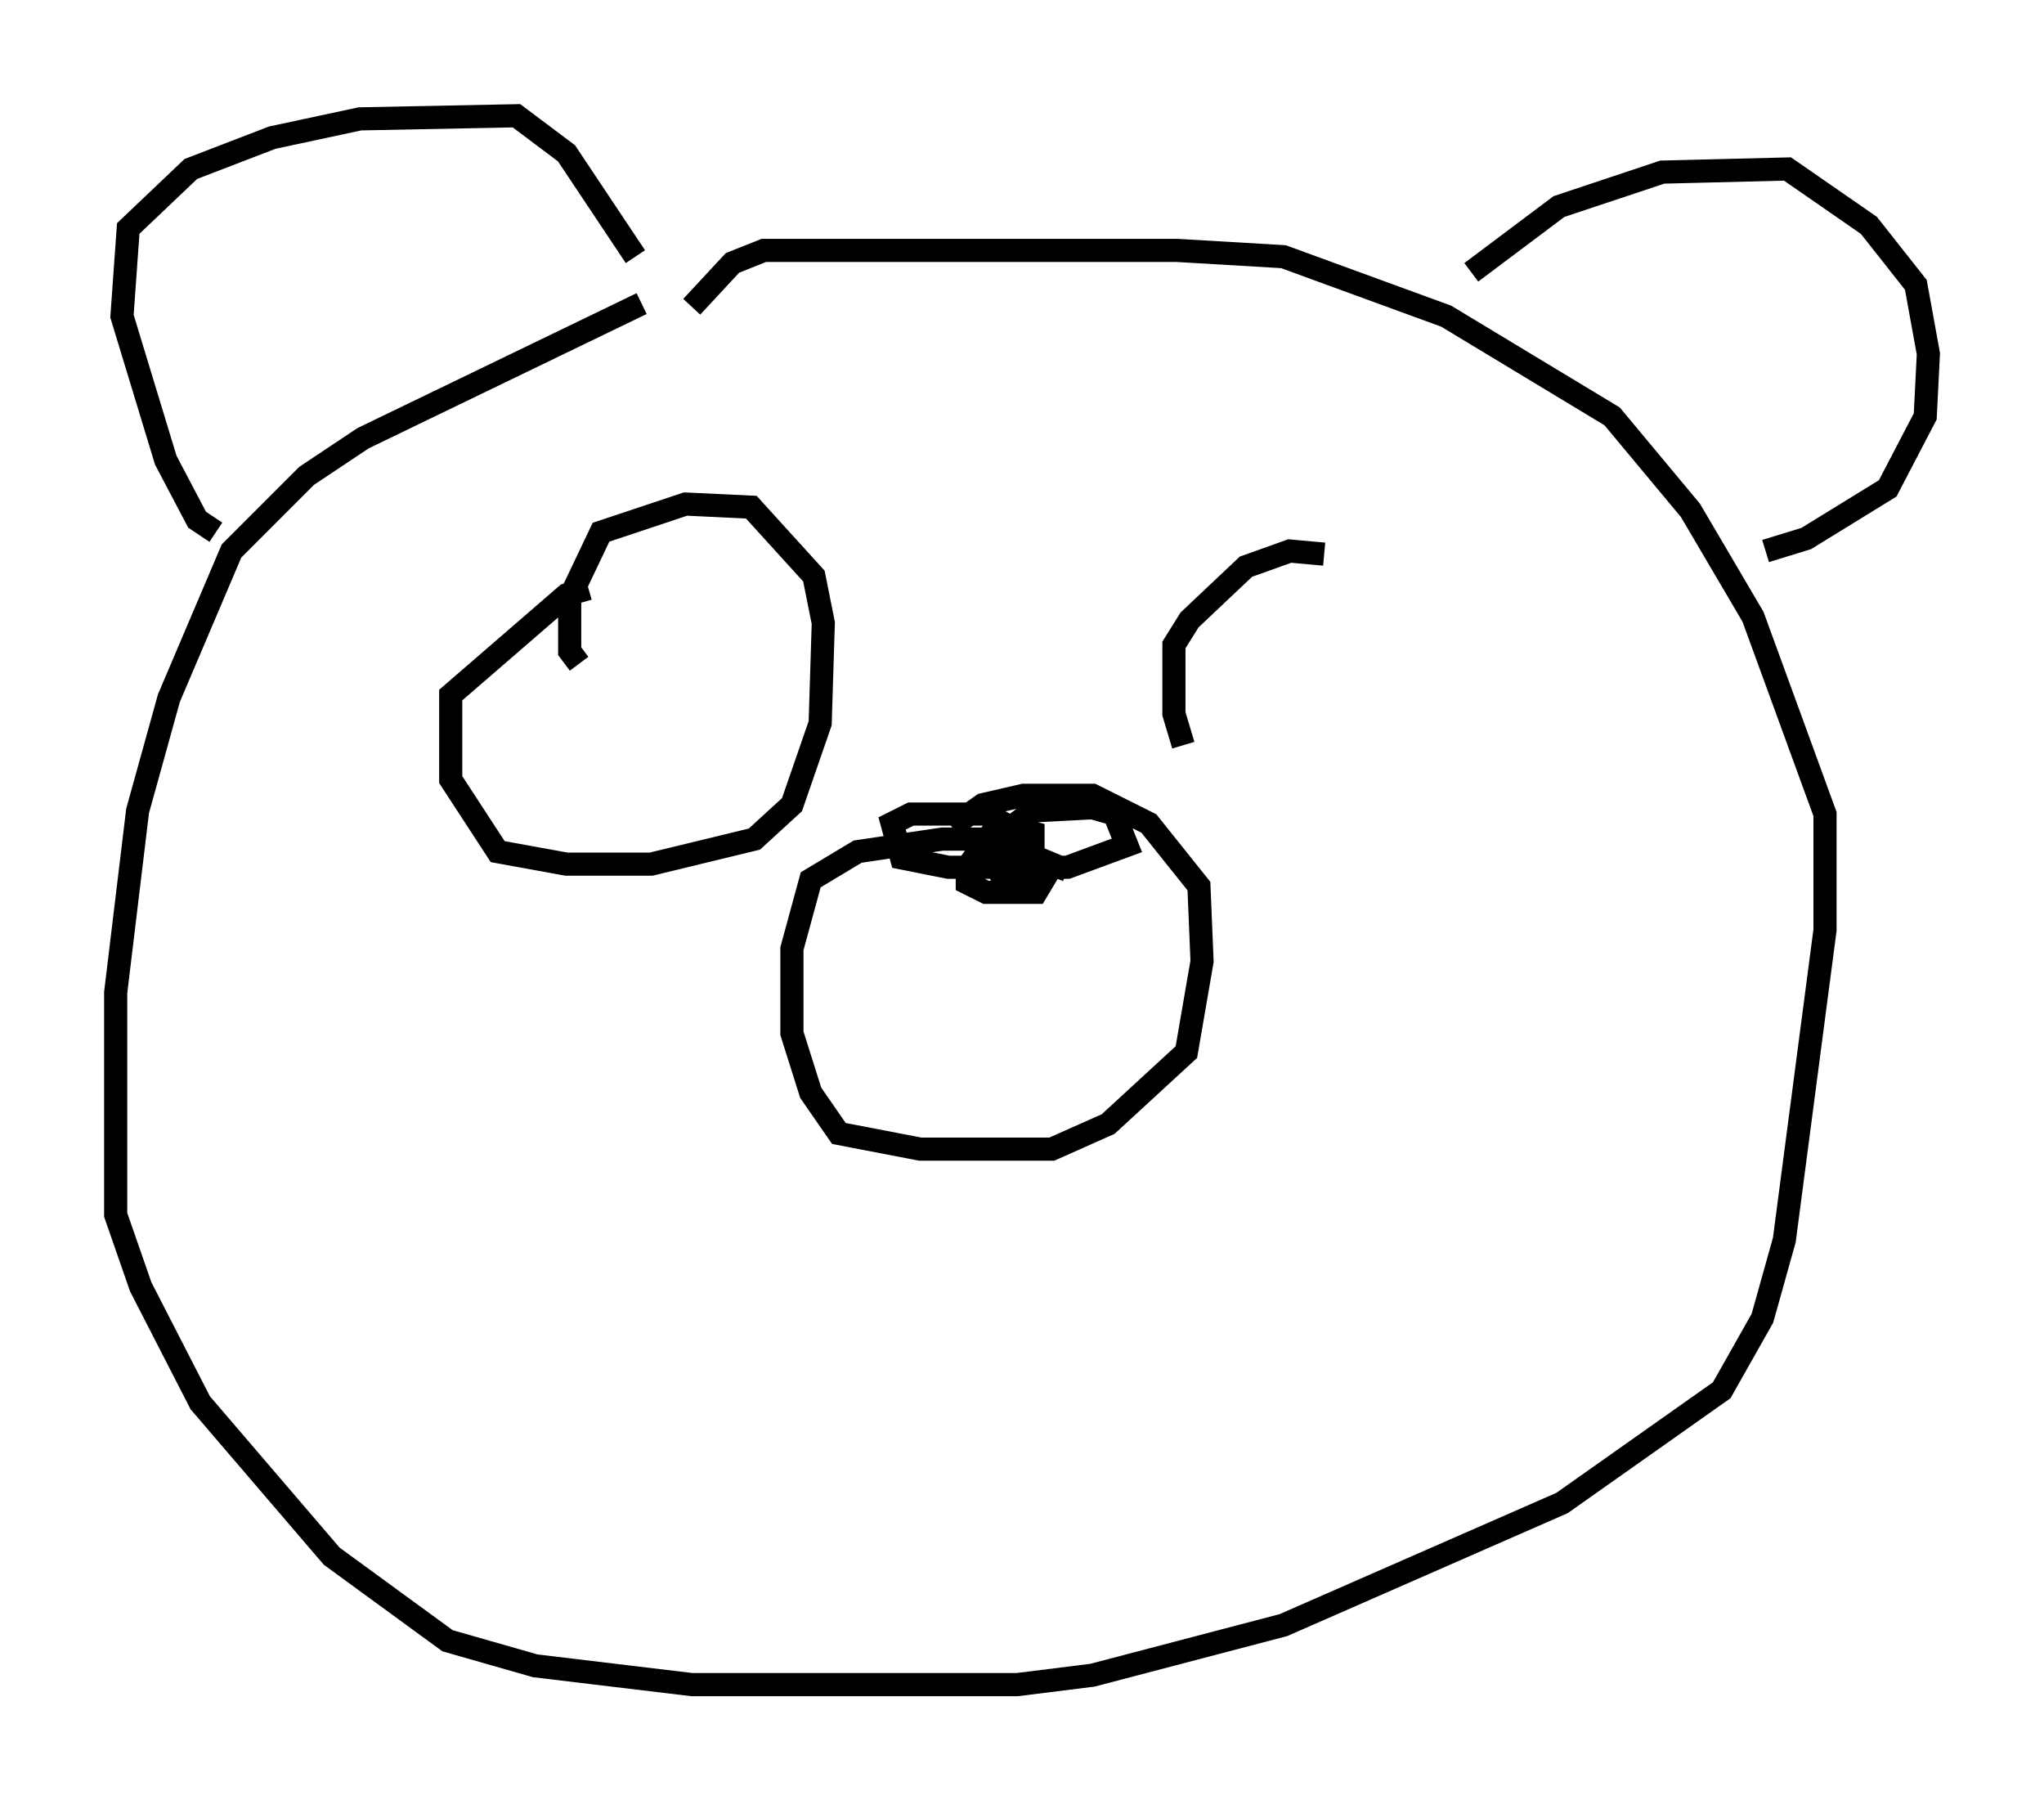 <?xml version="1.0" encoding="utf-8" ?>
<svg baseProfile="full" height="77.794" version="1.1" width="88.348" xmlns="http://www.w3.org/2000/svg" xmlns:ev="http://www.w3.org/2001/xml-events" xmlns:xlink="http://www.w3.org/1999/xlink"><defs /><rect fill="white" height="77.794" width="88.348" x="0" y="0" /><path d="M35.446, 12.848 m-7.713, 0.271 l-12.043, 5.819 -2.436, 1.624 l-3.248, 3.248 -2.706, 6.36 l-1.353, 4.871 -0.947, 7.848 l0.0, 9.607 1.083, 3.112 l2.571, 5.007 5.683, 6.631 l5.007, 3.654 3.789, 1.083 l6.766, 0.812 14.073, 0.0 l3.248, -0.406 8.254, -2.165 l12.043, -5.277 6.901, -4.871 l1.759, -3.112 0.947, -3.383 l1.759, -13.396 0.0, -5.007 l-3.112, -8.525 -2.706, -4.601 l-3.383, -4.059 -7.172, -4.33 l-7.036, -2.571 -4.601, -0.271 l-17.862, 0.0 -1.353, 0.541 l-1.759, 1.894 m-20.568, 9.743 l-0.812, -0.541 -1.353, -2.571 l-1.894, -6.225 0.271, -3.789 l2.706, -2.571 3.518, -1.353 l3.789, -0.812 6.766, -0.135 l2.165, 1.624 2.977, 4.465 m36.13, 0.677 l3.789, -2.842 4.465, -1.488 l5.413, -0.135 3.518, 2.436 l2.03, 2.571 0.541, 2.977 l-0.135, 2.706 -1.624, 3.112 l-3.518, 2.165 -1.759, 0.541 m-30.176, 13.802 l-3.248, -1.353 -2.165, 0.0 l-3.654, 0.541 -2.03, 1.218 l-0.812, 2.977 0.0, 3.654 l0.812, 2.571 1.218, 1.759 l3.518, 0.677 5.683, 0.0 l2.436, -1.083 3.383, -3.112 l0.677, -3.924 -0.135, -3.248 l-2.165, -2.706 -2.436, -1.218 l-2.977, 0.0 -1.759, 0.406 l-1.353, 0.947 m3.518, 0.541 l-2.03, -1.083 -3.248, 0.0 l-0.812, 0.406 0.406, 1.488 l2.03, 0.406 5.142, 0.0 l2.571, -0.947 -0.541, -1.353 l-0.947, -0.271 -2.571, 0.135 l-1.083, 0.812 -0.541, 1.353 l0.271, 0.677 0.677, 0.271 l0.677, -0.541 0.0, -1.624 l-1.488, -0.406 -1.353, 1.894 l0.0, 0.677 0.812, 0.406 l2.165, 0.0 0.406, -0.677 l-0.947, -0.947 m-18.809, -11.502 l-0.947, 0.271 -5.007, 4.33 l0.0, 3.654 2.03, 3.112 l2.977, 0.541 3.654, 0.0 l4.465, -1.083 1.624, -1.488 l1.218, -3.518 0.135, -4.33 l-0.406, -2.03 -2.706, -2.977 l-2.842, -0.135 -3.654, 1.218 l-1.353, 2.842 0.0, 2.3 l0.406, 0.541 m32.205, -4.736 l-1.488, -0.135 -1.894, 0.677 l-2.436, 2.3 -0.677, 1.083 l0.0, 2.977 0.406, 1.353 " fill="none" stroke="black" stroke-width="1" /></svg>